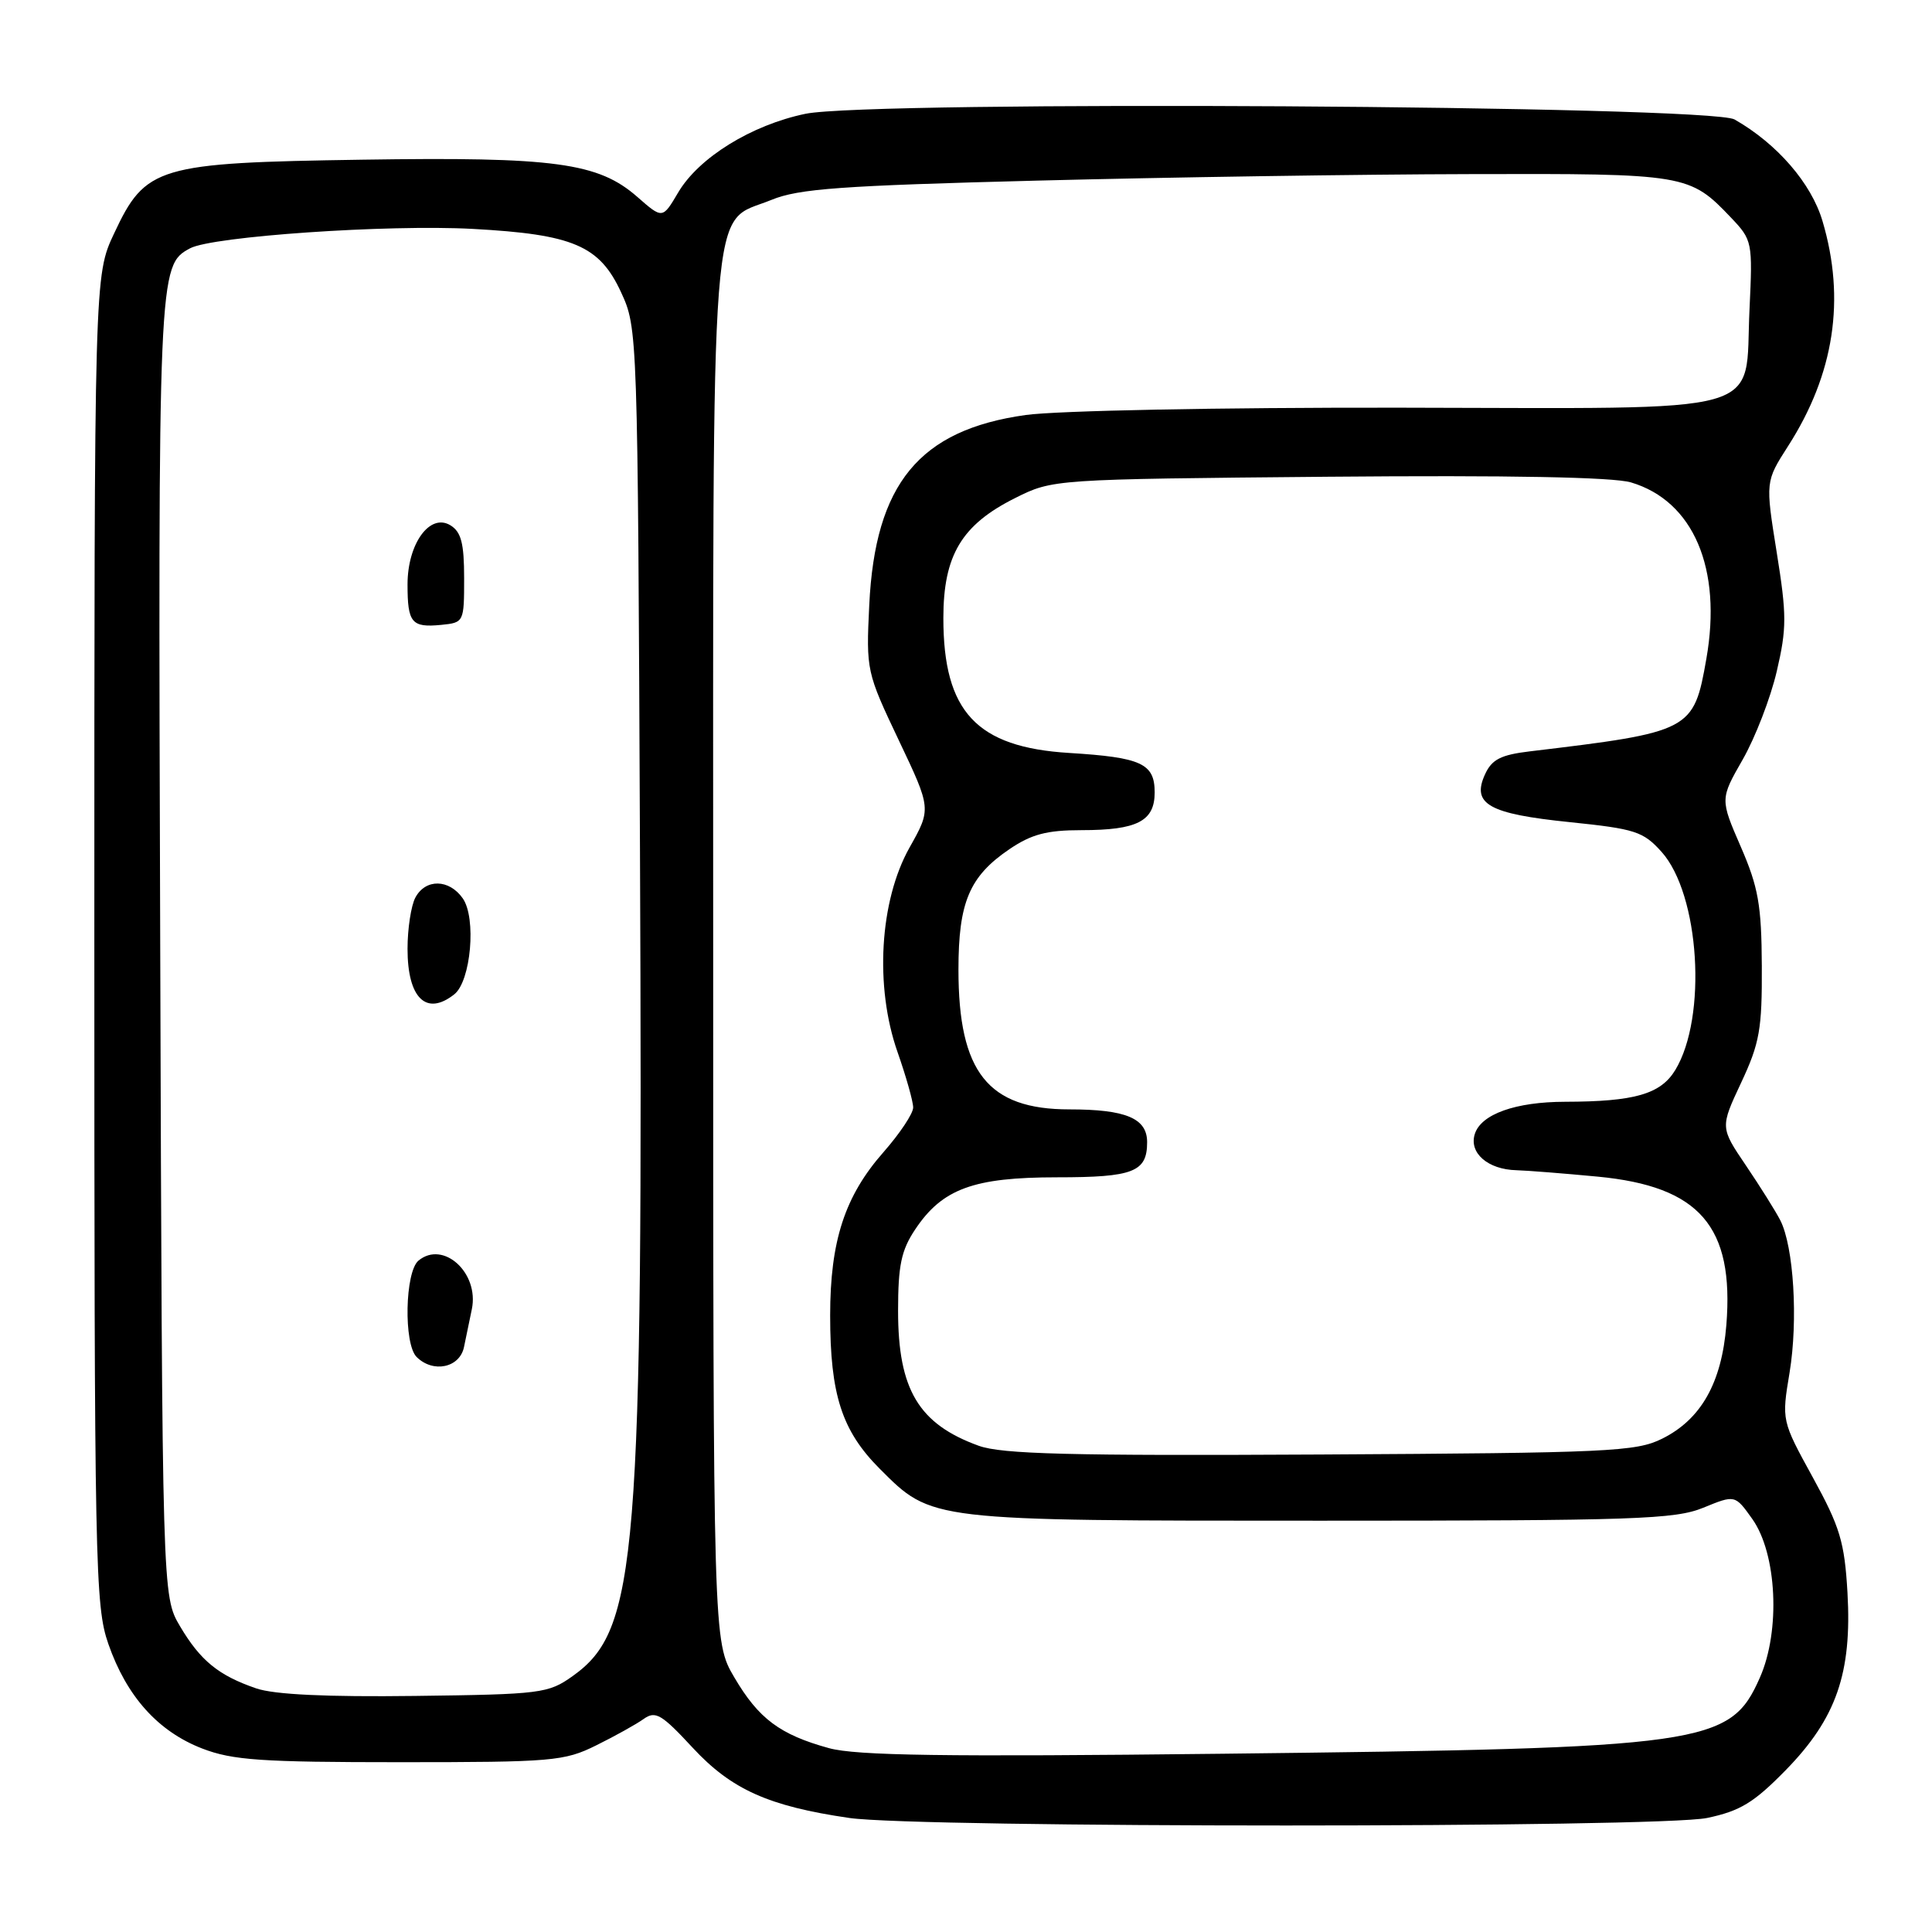 <?xml version="1.0" encoding="UTF-8" standalone="no"?>
<!DOCTYPE svg PUBLIC "-//W3C//DTD SVG 1.1//EN" "http://www.w3.org/Graphics/SVG/1.1/DTD/svg11.dtd" >
<svg xmlns="http://www.w3.org/2000/svg" xmlns:xlink="http://www.w3.org/1999/xlink" version="1.1" viewBox="0 0 256 256">
 <g >
 <path fill="currentColor"
d=" M 226.20 240.89 C 230.58 239.97 232.39 238.87 236.62 234.55 C 243.32 227.70 245.41 221.68 244.80 211.03 C 244.41 204.31 243.81 202.33 240.21 195.77 C 236.07 188.23 236.07 188.23 237.13 181.86 C 238.27 174.93 237.68 165.20 235.90 161.70 C 235.28 160.49 233.23 157.22 231.35 154.44 C 227.93 149.39 227.93 149.39 230.72 143.44 C 233.17 138.21 233.49 136.36 233.45 128.00 C 233.41 119.92 232.99 117.56 230.66 112.19 C 227.92 105.88 227.92 105.88 230.93 100.62 C 232.58 97.73 234.61 92.48 235.43 88.95 C 236.76 83.25 236.76 81.50 235.42 73.17 C 233.92 63.81 233.92 63.81 236.93 59.11 C 243.05 49.57 244.57 39.65 241.49 29.29 C 240.01 24.28 235.47 19.04 229.84 15.83 C 226.56 13.97 115.33 13.29 106.72 15.08 C 99.56 16.57 92.59 20.88 89.86 25.51 C 87.79 29.02 87.79 29.02 84.46 26.10 C 79.28 21.55 73.50 20.77 48.00 21.16 C 20.84 21.57 19.29 22.03 15.12 30.93 C 12.50 36.50 12.50 36.50 12.50 124.50 C 12.50 207.72 12.60 212.79 14.36 217.84 C 16.78 224.79 20.95 229.43 26.80 231.69 C 30.82 233.24 34.63 233.50 53.00 233.50 C 73.21 233.50 74.77 233.37 79.00 231.27 C 81.47 230.05 84.30 228.48 85.29 227.77 C 86.85 226.66 87.65 227.12 91.79 231.59 C 96.92 237.12 101.84 239.33 112.54 240.89 C 121.69 242.22 219.84 242.22 226.20 240.89 Z  M 109.85 231.64 C 103.34 229.85 100.52 227.74 97.30 222.26 C 94.50 217.50 94.50 217.50 94.50 126.00 C 94.50 22.74 93.95 29.88 102.21 26.49 C 105.82 25.00 111.44 24.60 137.50 23.93 C 154.55 23.49 180.33 23.10 194.80 23.07 C 223.43 22.99 223.88 23.07 229.38 28.85 C 232.19 31.81 232.24 32.05 231.82 40.97 C 231.13 55.27 235.30 54.09 185.34 54.02 C 161.53 53.99 140.10 54.41 135.91 54.99 C 121.82 56.96 115.95 64.09 115.18 80.18 C 114.76 88.83 114.82 89.09 119.08 98.06 C 123.41 107.17 123.41 107.17 120.51 112.32 C 116.55 119.38 115.88 130.73 118.93 139.41 C 120.07 142.66 121.00 145.96 121.00 146.75 C 121.00 147.55 119.23 150.20 117.08 152.65 C 111.94 158.48 110.00 164.43 110.00 174.31 C 110.00 184.80 111.55 189.59 116.57 194.62 C 123.51 201.56 122.98 201.50 175.00 201.50 C 216.71 201.50 221.93 201.32 225.70 199.78 C 229.90 198.06 229.90 198.06 232.18 201.26 C 235.45 205.85 235.95 216.07 233.19 222.30 C 229.25 231.22 226.20 231.65 162.00 232.38 C 125.12 232.80 113.46 232.63 109.85 231.64 Z  M 33.95 223.72 C 28.94 222.00 26.55 220.04 23.85 215.48 C 21.50 211.50 21.50 211.50 21.23 125.51 C 20.94 35.73 20.97 35.16 25.19 32.90 C 28.15 31.32 51.34 29.72 62.63 30.33 C 75.94 31.05 79.44 32.54 82.29 38.72 C 84.49 43.48 84.50 43.75 84.80 112.49 C 85.21 206.89 84.48 215.96 75.88 222.09 C 72.65 224.39 71.71 224.51 55.00 224.72 C 43.28 224.87 36.33 224.54 33.95 223.72 Z  M 61.48 178.50 C 61.77 177.12 62.24 174.87 62.52 173.48 C 63.52 168.67 58.74 164.31 55.45 167.04 C 53.66 168.53 53.47 178.07 55.20 179.80 C 57.38 181.98 60.91 181.24 61.48 178.50 Z  M 60.20 131.75 C 62.40 130.00 63.14 121.64 61.32 119.04 C 59.51 116.46 56.39 116.41 55.04 118.93 C 54.47 120.00 54.00 123.06 54.00 125.73 C 54.00 132.27 56.49 134.69 60.20 131.75 Z  M 61.50 76.61 C 61.50 72.00 61.11 70.48 59.69 69.61 C 56.97 67.94 54.00 72.03 54.00 77.44 C 54.00 82.54 54.54 83.18 58.46 82.80 C 61.47 82.50 61.50 82.44 61.50 76.61 Z  M 129.68 191.57 C 121.73 188.69 119.00 184.13 119.00 173.70 C 119.00 167.67 119.42 165.67 121.27 162.90 C 124.86 157.52 129.00 156.00 140.05 156.00 C 150.19 156.00 152.00 155.29 152.00 151.34 C 152.00 148.18 149.19 147.00 141.70 147.00 C 130.91 147.00 127.00 142.07 127.00 128.48 C 127.00 119.55 128.45 116.13 133.74 112.53 C 136.67 110.54 138.71 110.00 143.30 110.00 C 150.69 110.00 153.00 108.81 153.00 105.00 C 153.00 101.17 151.25 100.36 141.68 99.77 C 129.40 99.02 125.00 94.31 125.00 81.90 C 125.00 73.59 127.42 69.54 134.50 66.00 C 139.50 63.50 139.50 63.50 176.00 63.17 C 200.06 62.96 213.73 63.22 216.11 63.92 C 224.39 66.38 228.21 75.34 226.10 87.30 C 224.43 96.83 224.10 97.00 202.70 99.56 C 198.86 100.02 197.67 100.63 196.77 102.61 C 194.97 106.55 197.25 107.84 208.02 108.94 C 216.67 109.83 217.73 110.17 220.16 112.87 C 225.22 118.50 226.24 134.78 221.98 141.79 C 220.04 144.98 216.59 145.97 207.40 145.99 C 200.81 146.00 196.25 147.63 195.42 150.26 C 194.62 152.77 197.15 154.97 200.94 155.06 C 202.35 155.10 207.19 155.48 211.71 155.91 C 225.21 157.20 229.80 162.50 228.75 175.58 C 228.13 183.24 225.40 188.08 220.23 190.64 C 216.80 192.35 213.15 192.52 175.00 192.73 C 141.74 192.91 132.74 192.68 129.68 191.57 Z "/>
</g>
</svg>